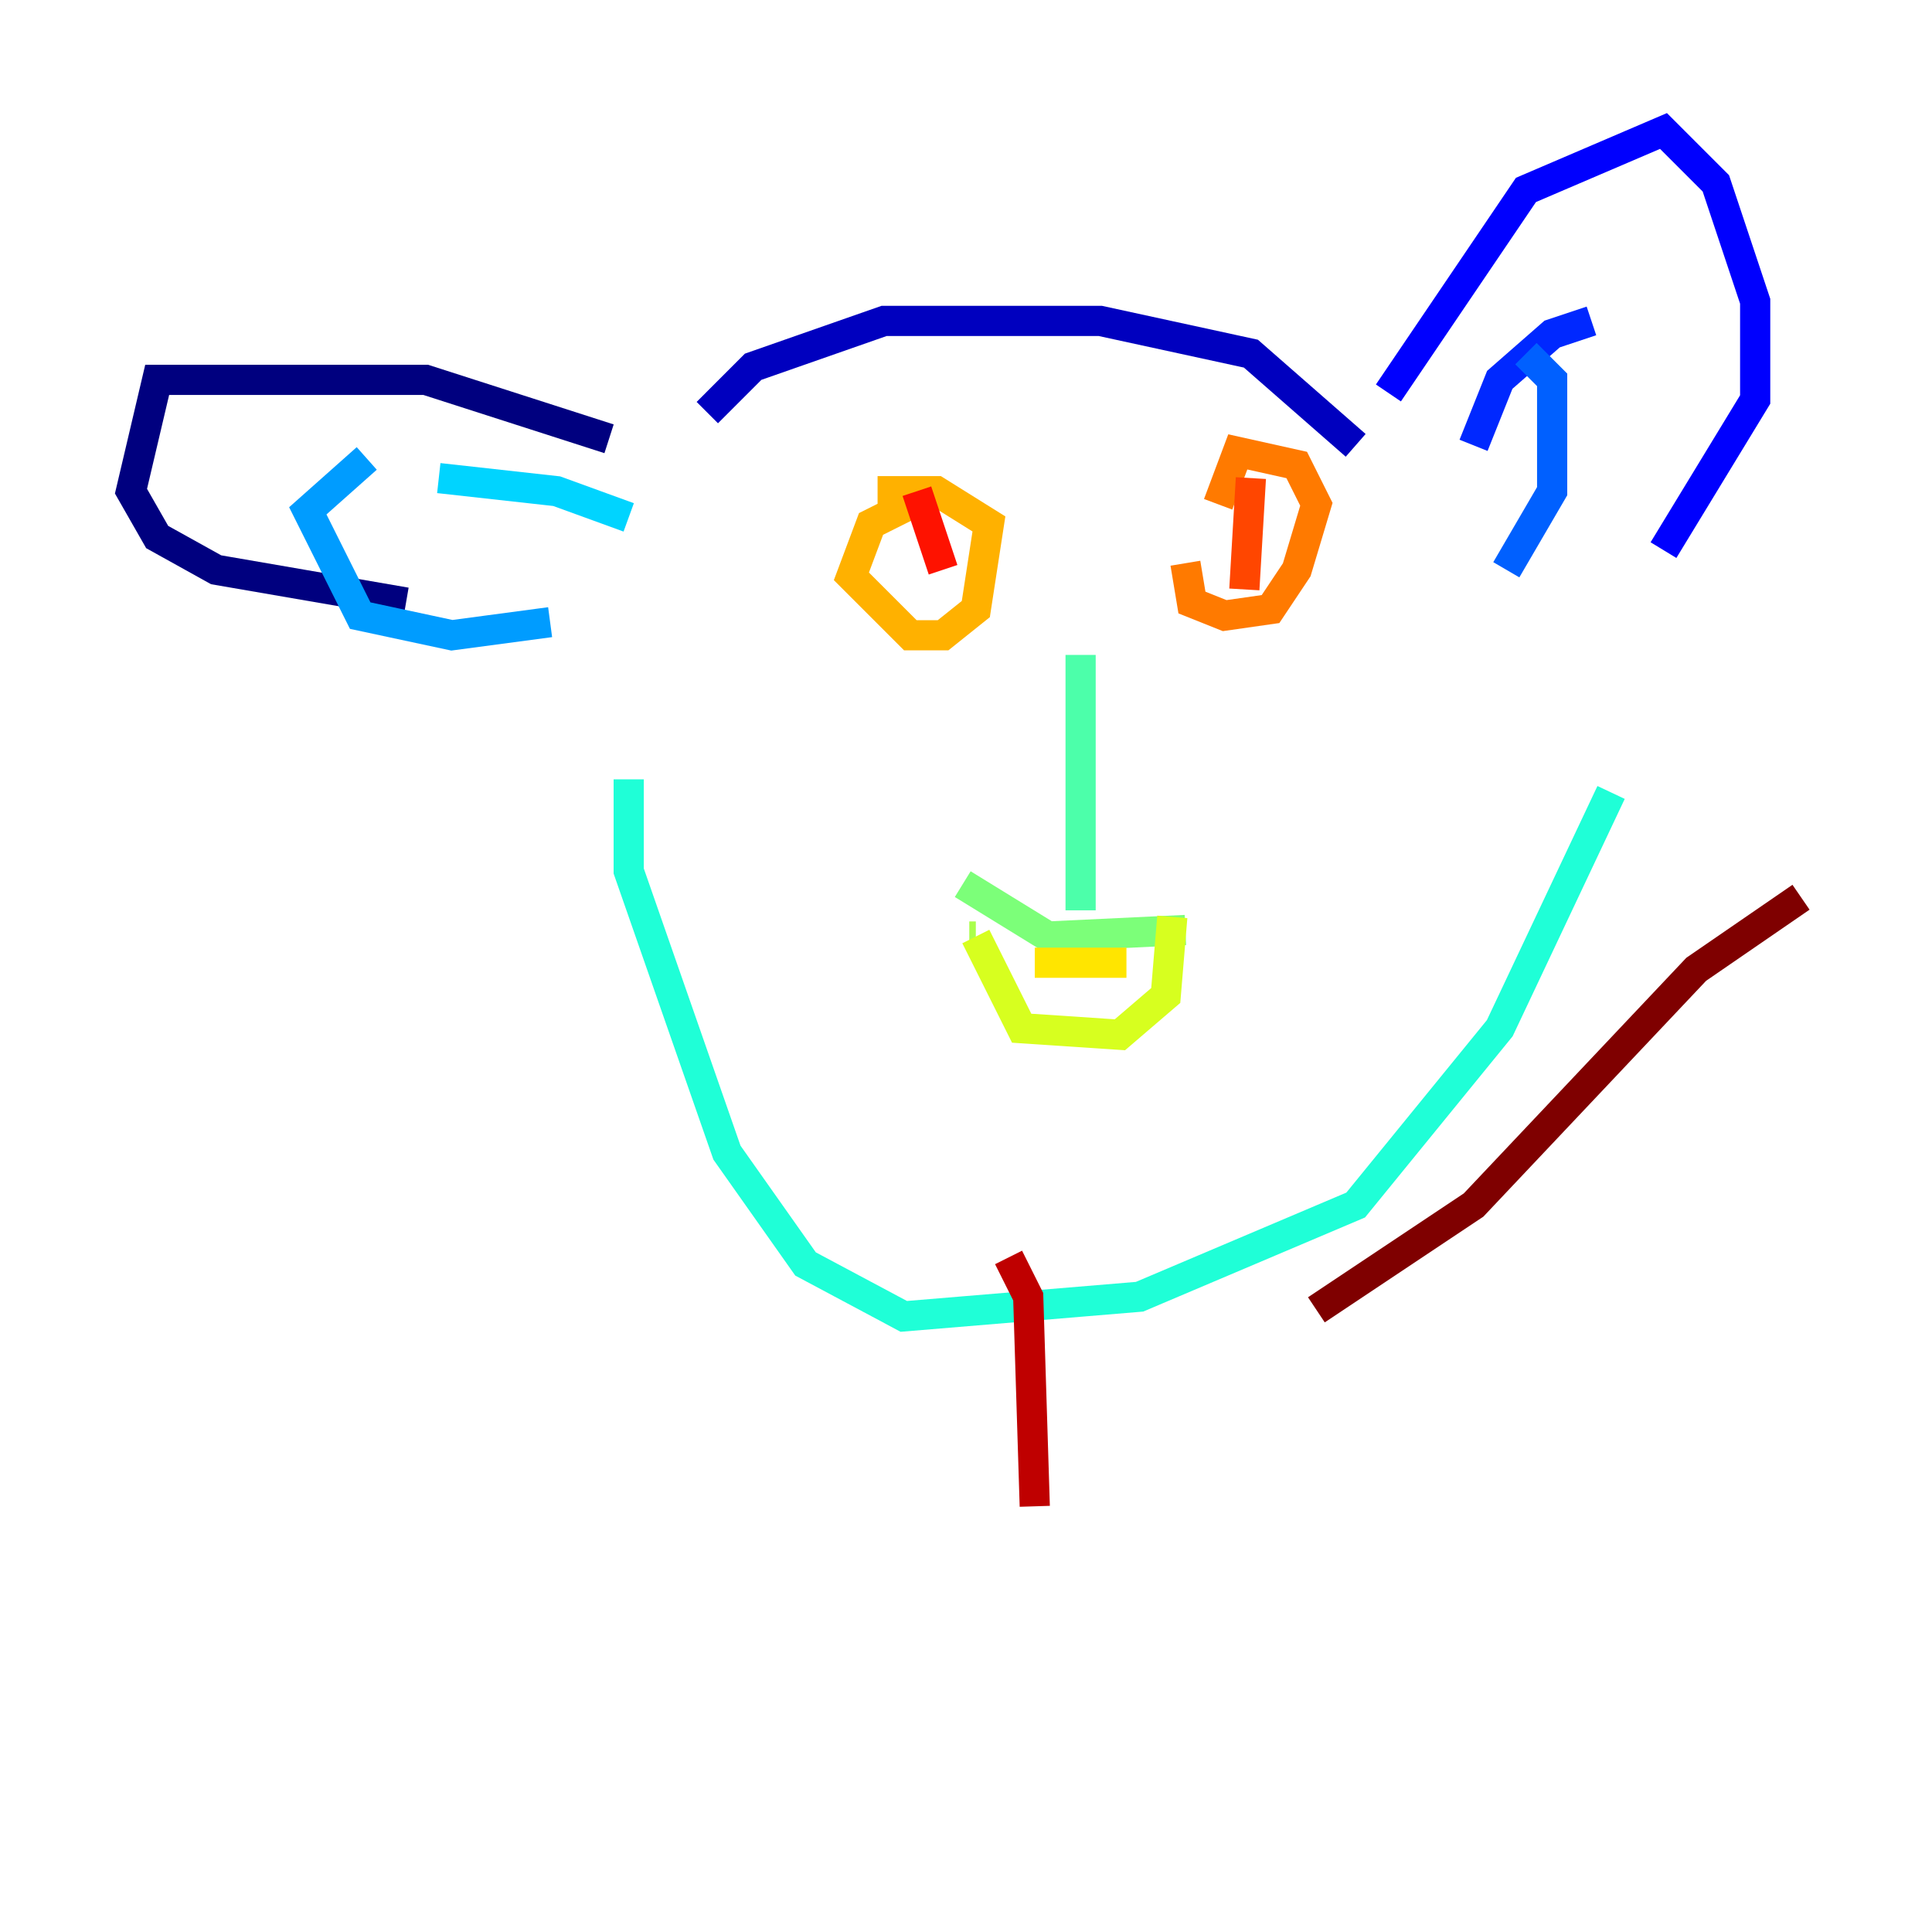 <?xml version="1.0" encoding="utf-8" ?>
<svg baseProfile="tiny" height="128" version="1.2" viewBox="0,0,128,128" width="128" xmlns="http://www.w3.org/2000/svg" xmlns:ev="http://www.w3.org/2001/xml-events" xmlns:xlink="http://www.w3.org/1999/xlink"><defs /><polyline fill="none" points="40.352,29.071 28.203,25.166 10.414,25.166 8.678,32.542 10.414,35.58 14.319,37.749 26.902,39.919" stroke="#00007f" stroke-width="2" /><polyline fill="none" points="46.861,27.336 49.898,24.298 58.576,21.261 72.895,21.261 82.875,23.43 89.817,29.505" stroke="#0000bf" stroke-width="2" /><polyline fill="none" points="91.986,26.034 101.098,12.583 110.21,8.678 113.681,12.149 116.285,19.959 116.285,26.468 110.21,36.447" stroke="#0000fe" stroke-width="2" /><polyline fill="none" points="105.437,21.261 102.834,22.129 99.363,25.166 97.627,29.505" stroke="#0028ff" stroke-width="2" /><polyline fill="none" points="101.098,23.43 102.834,25.166 102.834,32.542 99.797,37.749" stroke="#0060ff" stroke-width="2" /><polyline fill="none" points="24.298,30.373 20.393,33.844 23.864,40.786 29.939,42.088 36.447,41.22" stroke="#009cff" stroke-width="2" /><polyline fill="none" points="29.071,31.675 36.881,32.542 41.654,34.278" stroke="#00d4ff" stroke-width="2" /><polyline fill="none" points="41.654,51.634 41.654,57.709 48.163,76.366 53.37,83.742 59.878,87.214 75.498,85.912 89.817,79.837 99.363,68.122 106.739,52.502" stroke="#1fffd7" stroke-width="2" /><polyline fill="none" points="71.593,43.39 71.593,60.312" stroke="#4cffaa" stroke-width="2" /><polyline fill="none" points="63.783,58.576 69.424,62.047 78.536,61.614" stroke="#7cff79" stroke-width="2" /><polyline fill="none" points="64.217,62.047 64.651,62.047" stroke="#aaff4c" stroke-width="2" /><polyline fill="none" points="64.651,62.047 67.688,68.122 74.197,68.556 77.234,65.953 77.668,60.746" stroke="#d7ff1f" stroke-width="2" /><polyline fill="none" points="68.556,63.783 74.63,63.783" stroke="#ffe500" stroke-width="2" /><polyline fill="none" points="60.312,33.41 57.709,34.712 56.407,38.183 60.312,42.088 62.481,42.088 64.651,40.352 65.519,34.712 62.047,32.542 58.142,32.542" stroke="#ffb100" stroke-width="2" /><polyline fill="none" points="78.536,37.315 78.969,39.919 81.139,40.786 84.176,40.352 85.912,37.749 87.214,33.41 85.912,30.807 82.007,29.939 80.705,33.41" stroke="#ff7a00" stroke-width="2" /><polyline fill="none" points="82.875,31.675 82.441,39.051" stroke="#ff4600" stroke-width="2" /><polyline fill="none" points="60.746,32.542 62.481,37.749" stroke="#fe1200" stroke-width="2" /><polyline fill="none" points="66.82,83.308 68.122,85.912 68.556,99.797" stroke="#bf0000" stroke-width="2" /><polyline fill="none" points="87.214,86.78 97.627,79.837 112.38,64.217 119.322,59.444" stroke="#7f0000" stroke-width="2" /></svg>